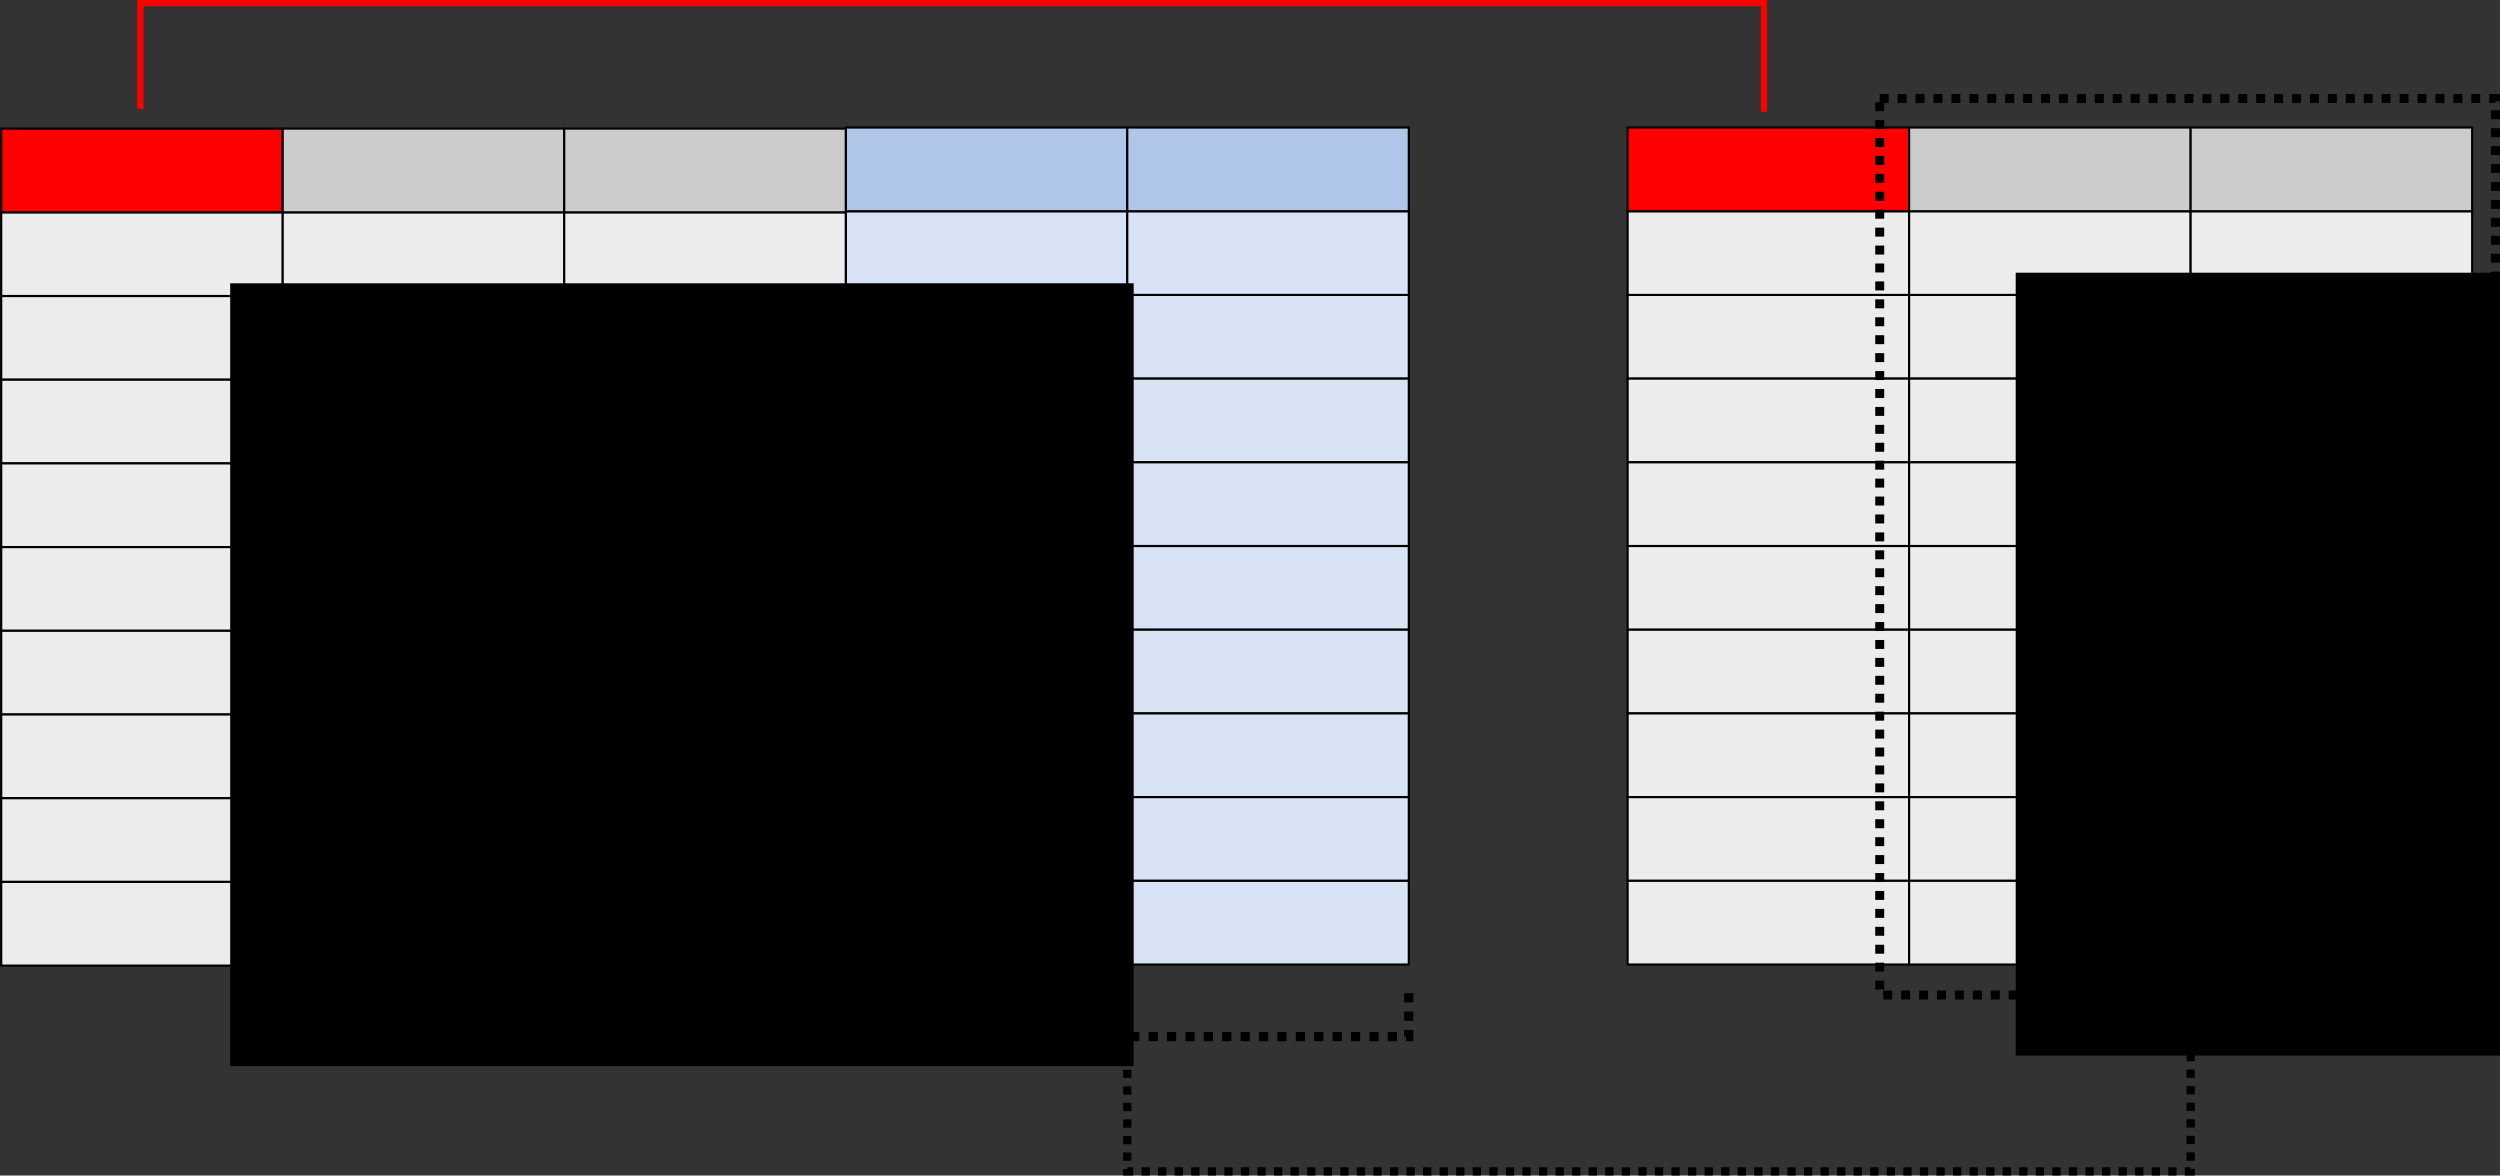 <?xml version="1.0" encoding="UTF-8" standalone="no"?>
<!-- Created with Inkscape (http://www.inkscape.org/) -->

<svg
   xmlns:dc="http://purl.org/dc/elements/1.1/"
   xmlns:cc="http://creativecommons.org/ns#"
   xmlns:rdf="http://www.w3.org/1999/02/22-rdf-syntax-ns#"
   xmlns:svg="http://www.w3.org/2000/svg"
   xmlns="http://www.w3.org/2000/svg"
   xmlns:sodipodi="http://sodipodi.sourceforge.net/DTD/sodipodi-0.dtd"
   xmlns:inkscape="http://www.inkscape.org/namespaces/inkscape"
   width="190.212"
   height="89.438"
   id="svg9885"
   version="1.1"
   inkscape:version="0.48.4 r9939"
   sodipodi:docname="Nuovo documento 26">
  <rect width="100%" height="100%" fill="#333333" stroke="none"/>
  <defs
     id="defs9887" />
  <sodipodi:namedview
     id="base"
     pagecolor="#ffffff"
     bordercolor="#666666"
     borderopacity="1.0"
     inkscape:pageopacity="0.0"
     inkscape:pageshadow="2"
     inkscape:zoom="1.1798828"
     inkscape:cx="81.53718"
     inkscape:cy="36.145877"
     inkscape:document-units="px"
     inkscape:current-layer="layer1"
     showgrid="false"
     fit-margin-top="0"
     fit-margin-left="0"
     fit-margin-right="0"
     fit-margin-bottom="0"
     inkscape:window-width="1920"
     inkscape:window-height="1031"
     inkscape:window-x="-4"
     inkscape:window-y="-4"
     inkscape:window-maximized="1" />
  <g
     inkscape:label="Livello 1"
     inkscape:groupmode="layer"
     id="layer1"
     transform="translate(-293.463,-479.071)">
    <g
       transform="translate(263.675,433.258)"
       id="g7674">
      <g
         id="g3290">
        <rect
           style="fill:#ececec;fill-opacity:1;fill-rule:evenodd;stroke:#000000;stroke-width:0.163;stroke-miterlimit:4;stroke-opacity:1;stroke-dasharray:none;stroke-dashoffset:0"
           id="rect3088"
           width="21.419"
           height="6.368"
           x="153.625"
           y="68.253" />
        <rect
           y="74.621"
           x="153.625"
           height="6.368"
           width="21.419"
           id="rect3090"
           style="fill:#ececec;fill-opacity:1;fill-rule:evenodd;stroke:#000000;stroke-width:0.163;stroke-miterlimit:4;stroke-opacity:1;stroke-dasharray:none;stroke-dashoffset:0" />
        <rect
           style="fill:#ececec;fill-opacity:1;fill-rule:evenodd;stroke:#000000;stroke-width:0.163;stroke-miterlimit:4;stroke-opacity:1;stroke-dasharray:none;stroke-dashoffset:0"
           id="rect3092"
           width="21.419"
           height="6.368"
           x="153.625"
           y="80.989" />
        <rect
           y="87.358"
           x="153.625"
           height="6.368"
           width="21.419"
           id="rect3094"
           style="fill:#ececec;fill-opacity:1;fill-rule:evenodd;stroke:#000000;stroke-width:0.163;stroke-miterlimit:4;stroke-opacity:1;stroke-dasharray:none;stroke-dashoffset:0" />
        <rect
           style="fill:#ececec;fill-opacity:1;fill-rule:evenodd;stroke:#000000;stroke-width:0.163;stroke-miterlimit:4;stroke-opacity:1;stroke-dasharray:none;stroke-dashoffset:0"
           id="rect3096"
           width="21.419"
           height="6.368"
           x="153.625"
           y="93.726" />
        <rect
           y="100.094"
           x="153.625"
           height="6.368"
           width="21.419"
           id="rect3098"
           style="fill:#ececec;fill-opacity:1;fill-rule:evenodd;stroke:#000000;stroke-width:0.163;stroke-miterlimit:4;stroke-opacity:1;stroke-dasharray:none;stroke-dashoffset:0" />
        <rect
           style="fill:#ececec;fill-opacity:1;fill-rule:evenodd;stroke:#000000;stroke-width:0.163;stroke-miterlimit:4;stroke-opacity:1;stroke-dasharray:none;stroke-dashoffset:0"
           id="rect3100"
           width="21.419"
           height="6.368"
           x="153.625"
           y="106.463" />
        <rect
           y="61.884"
           x="153.625"
           height="6.368"
           width="21.419"
           id="rect3102"
           style="fill:#ececec;fill-opacity:1;fill-rule:evenodd;stroke:#000000;stroke-width:0.163;stroke-miterlimit:4;stroke-opacity:1;stroke-dasharray:none;stroke-dashoffset:0" />
        <rect
           style="fill:#ff0000;fill-opacity:1;fill-rule:evenodd;stroke:#000000;stroke-width:0.163;stroke-miterlimit:4;stroke-opacity:1;stroke-dasharray:none;stroke-dashoffset:0"
           id="rect3104"
           width="21.419"
           height="6.368"
           x="153.625"
           y="55.516" />
        <rect
           y="112.831"
           x="153.625"
           height="6.368"
           width="21.419"
           id="rect3106"
           style="fill:#ececec;fill-opacity:1;fill-rule:evenodd;stroke:#000000;stroke-width:0.163;stroke-miterlimit:4;stroke-opacity:1;stroke-dasharray:none;stroke-dashoffset:0" />
        <g
           id="g3108"
           transform="translate(145.162,-4.9963378e-6)">
          <rect
             style="fill:#ececec;fill-opacity:1;fill-rule:evenodd;stroke:#000000;stroke-width:0.163;stroke-miterlimit:4;stroke-opacity:1;stroke-dasharray:none;stroke-dashoffset:0"
             id="rect3110"
             width="21.419"
             height="6.368"
             x="29.881"
             y="68.253" />
          <rect
             y="74.621"
             x="29.881"
             height="6.368"
             width="21.419"
             id="rect3112"
             style="fill:#ececec;fill-opacity:1;fill-rule:evenodd;stroke:#000000;stroke-width:0.163;stroke-miterlimit:4;stroke-opacity:1;stroke-dasharray:none;stroke-dashoffset:0" />
          <rect
             style="fill:#ececec;fill-opacity:1;fill-rule:evenodd;stroke:#000000;stroke-width:0.163;stroke-miterlimit:4;stroke-opacity:1;stroke-dasharray:none;stroke-dashoffset:0"
             id="rect3114"
             width="21.419"
             height="6.368"
             x="29.881"
             y="80.989" />
          <rect
             y="87.358"
             x="29.881"
             height="6.368"
             width="21.419"
             id="rect3116"
             style="fill:#ececec;fill-opacity:1;fill-rule:evenodd;stroke:#000000;stroke-width:0.163;stroke-miterlimit:4;stroke-opacity:1;stroke-dasharray:none;stroke-dashoffset:0" />
          <rect
             style="fill:#ececec;fill-opacity:1;fill-rule:evenodd;stroke:#000000;stroke-width:0.163;stroke-miterlimit:4;stroke-opacity:1;stroke-dasharray:none;stroke-dashoffset:0"
             id="rect3118"
             width="21.419"
             height="6.368"
             x="29.881"
             y="93.726" />
          <rect
             y="100.094"
             x="29.881"
             height="6.368"
             width="21.419"
             id="rect3120"
             style="fill:#ececec;fill-opacity:1;fill-rule:evenodd;stroke:#000000;stroke-width:0.163;stroke-miterlimit:4;stroke-opacity:1;stroke-dasharray:none;stroke-dashoffset:0" />
          <rect
             style="fill:#ececec;fill-opacity:1;fill-rule:evenodd;stroke:#000000;stroke-width:0.163;stroke-miterlimit:4;stroke-opacity:1;stroke-dasharray:none;stroke-dashoffset:0"
             id="rect3122"
             width="21.419"
             height="6.368"
             x="29.881"
             y="106.463" />
          <rect
             y="61.884"
             x="29.881"
             height="6.368"
             width="21.419"
             id="rect3124"
             style="fill:#ececec;fill-opacity:1;fill-rule:evenodd;stroke:#000000;stroke-width:0.163;stroke-miterlimit:4;stroke-opacity:1;stroke-dasharray:none;stroke-dashoffset:0" />
          <rect
             style="fill:#cccccc;fill-opacity:1;fill-rule:evenodd;stroke:#000000;stroke-width:0.163;stroke-miterlimit:4;stroke-opacity:1;stroke-dasharray:none;stroke-dashoffset:0"
             id="rect3126"
             width="21.419"
             height="6.368"
             x="29.881"
             y="55.516" />
          <rect
             y="112.831"
             x="29.881"
             height="6.368"
             width="21.419"
             id="rect3128"
             style="fill:#ececec;fill-opacity:1;fill-rule:evenodd;stroke:#000000;stroke-width:0.163;stroke-miterlimit:4;stroke-opacity:1;stroke-dasharray:none;stroke-dashoffset:0" />
        </g>
        <g
           transform="translate(166.581,0)"
           id="g3130">
          <rect
             y="68.253"
             x="29.881"
             height="6.368"
             width="21.419"
             id="rect3132"
             style="fill:#ececec;fill-opacity:1;fill-rule:evenodd;stroke:#000000;stroke-width:0.163;stroke-miterlimit:4;stroke-opacity:1;stroke-dasharray:none;stroke-dashoffset:0" />
          <rect
             style="fill:#ececec;fill-opacity:1;fill-rule:evenodd;stroke:#000000;stroke-width:0.163;stroke-miterlimit:4;stroke-opacity:1;stroke-dasharray:none;stroke-dashoffset:0"
             id="rect3134"
             width="21.419"
             height="6.368"
             x="29.881"
             y="74.621" />
          <rect
             y="80.989"
             x="29.881"
             height="6.368"
             width="21.419"
             id="rect3136"
             style="fill:#ececec;fill-opacity:1;fill-rule:evenodd;stroke:#000000;stroke-width:0.163;stroke-miterlimit:4;stroke-opacity:1;stroke-dasharray:none;stroke-dashoffset:0" />
          <rect
             style="fill:#ececec;fill-opacity:1;fill-rule:evenodd;stroke:#000000;stroke-width:0.163;stroke-miterlimit:4;stroke-opacity:1;stroke-dasharray:none;stroke-dashoffset:0"
             id="rect3138"
             width="21.419"
             height="6.368"
             x="29.881"
             y="87.358" />
          <rect
             y="93.726"
             x="29.881"
             height="6.368"
             width="21.419"
             id="rect3140"
             style="fill:#ececec;fill-opacity:1;fill-rule:evenodd;stroke:#000000;stroke-width:0.163;stroke-miterlimit:4;stroke-opacity:1;stroke-dasharray:none;stroke-dashoffset:0" />
          <rect
             style="fill:#ececec;fill-opacity:1;fill-rule:evenodd;stroke:#000000;stroke-width:0.163;stroke-miterlimit:4;stroke-opacity:1;stroke-dasharray:none;stroke-dashoffset:0"
             id="rect3142"
             width="21.419"
             height="6.368"
             x="29.881"
             y="100.094" />
          <rect
             y="106.463"
             x="29.881"
             height="6.368"
             width="21.419"
             id="rect3144"
             style="fill:#ececec;fill-opacity:1;fill-rule:evenodd;stroke:#000000;stroke-width:0.163;stroke-miterlimit:4;stroke-opacity:1;stroke-dasharray:none;stroke-dashoffset:0" />
          <rect
             style="fill:#ececec;fill-opacity:1;fill-rule:evenodd;stroke:#000000;stroke-width:0.163;stroke-miterlimit:4;stroke-opacity:1;stroke-dasharray:none;stroke-dashoffset:0"
             id="rect3146"
             width="21.419"
             height="6.368"
             x="29.881"
             y="61.884" />
          <rect
             y="55.516"
             x="29.881"
             height="6.368"
             width="21.419"
             id="rect3148"
             style="fill:#cccccc;fill-opacity:1;fill-rule:evenodd;stroke:#000000;stroke-width:0.163;stroke-miterlimit:4;stroke-opacity:1;stroke-dasharray:none;stroke-dashoffset:0" />
          <rect
             style="fill:#ececec;fill-opacity:1;fill-rule:evenodd;stroke:#000000;stroke-width:0.163;stroke-miterlimit:4;stroke-opacity:1;stroke-dasharray:none;stroke-dashoffset:0"
             id="rect3150"
             width="21.419"
             height="6.368"
             x="29.881"
             y="112.831" />
        </g>
      </g>
      <g
         id="g6956">
        <g
           id="g3266">
          <g
             id="g3212">
            <rect
               style="fill:#d7e3f4;fill-opacity:1;fill-rule:evenodd;stroke:#000000;stroke-width:0.163;stroke-miterlimit:4;stroke-opacity:1;stroke-dasharray:none;stroke-dashoffset:0"
               id="rect3044-7"
               width="21.419"
               height="6.368"
               x="94.137"
               y="68.253" />
            <rect
               y="74.621"
               x="94.137"
               height="6.368"
               width="21.419"
               id="rect3046-4"
               style="fill:#d7e3f4;fill-opacity:1;fill-rule:evenodd;stroke:#000000;stroke-width:0.163;stroke-miterlimit:4;stroke-opacity:1;stroke-dasharray:none;stroke-dashoffset:0" />
            <rect
               style="fill:#d7e3f4;fill-opacity:1;fill-rule:evenodd;stroke:#000000;stroke-width:0.163;stroke-miterlimit:4;stroke-opacity:1;stroke-dasharray:none;stroke-dashoffset:0"
               id="rect3048-0"
               width="21.419"
               height="6.368"
               x="94.137"
               y="80.989" />
            <rect
               y="87.358"
               x="94.137"
               height="6.368"
               width="21.419"
               id="rect3050-9"
               style="fill:#d7e3f4;fill-opacity:1;fill-rule:evenodd;stroke:#000000;stroke-width:0.163;stroke-miterlimit:4;stroke-opacity:1;stroke-dasharray:none;stroke-dashoffset:0" />
            <rect
               style="fill:#d7e3f4;fill-opacity:1;fill-rule:evenodd;stroke:#000000;stroke-width:0.163;stroke-miterlimit:4;stroke-opacity:1;stroke-dasharray:none;stroke-dashoffset:0"
               id="rect3052-4"
               width="21.419"
               height="6.368"
               x="94.137"
               y="93.726" />
            <rect
               y="100.094"
               x="94.137"
               height="6.368"
               width="21.419"
               id="rect3054-8"
               style="fill:#d7e3f4;fill-opacity:1;fill-rule:evenodd;stroke:#000000;stroke-width:0.163;stroke-miterlimit:4;stroke-opacity:1;stroke-dasharray:none;stroke-dashoffset:0" />
            <rect
               style="fill:#d7e3f4;fill-opacity:1;fill-rule:evenodd;stroke:#000000;stroke-width:0.163;stroke-miterlimit:4;stroke-opacity:1;stroke-dasharray:none;stroke-dashoffset:0"
               id="rect3056-8"
               width="21.419"
               height="6.368"
               x="94.137"
               y="106.463" />
            <rect
               y="61.884"
               x="94.137"
               height="6.368"
               width="21.419"
               id="rect3058-2"
               style="fill:#d7e3f4;fill-opacity:1;fill-rule:evenodd;stroke:#000000;stroke-width:0.163;stroke-miterlimit:4;stroke-opacity:1;stroke-dasharray:none;stroke-dashoffset:0" />
            <rect
               style="fill:#afc6e9;fill-opacity:1;fill-rule:evenodd;stroke:#000000;stroke-width:0.163;stroke-miterlimit:4;stroke-opacity:1;stroke-dasharray:none;stroke-dashoffset:0"
               id="rect3060-4"
               width="21.419"
               height="6.368"
               x="94.137"
               y="55.516" />
            <rect
               y="112.831"
               x="94.137"
               height="6.368"
               width="21.419"
               id="rect3062-5"
               style="fill:#d7e3f4;fill-opacity:1;fill-rule:evenodd;stroke:#000000;stroke-width:0.163;stroke-miterlimit:4;stroke-opacity:1;stroke-dasharray:none;stroke-dashoffset:0" />
          </g>
          <g
             id="g3224"
             transform="translate(21.419,0)">
            <rect
               y="68.253"
               x="94.137"
               height="6.368"
               width="21.419"
               id="rect3226"
               style="fill:#d7e3f4;fill-opacity:1;fill-rule:evenodd;stroke:#000000;stroke-width:0.163;stroke-miterlimit:4;stroke-opacity:1;stroke-dasharray:none;stroke-dashoffset:0" />
            <rect
               style="fill:#d7e3f4;fill-opacity:1;fill-rule:evenodd;stroke:#000000;stroke-width:0.163;stroke-miterlimit:4;stroke-opacity:1;stroke-dasharray:none;stroke-dashoffset:0"
               id="rect3228"
               width="21.419"
               height="6.368"
               x="94.137"
               y="74.621" />
            <rect
               y="80.989"
               x="94.137"
               height="6.368"
               width="21.419"
               id="rect3230"
               style="fill:#d7e3f4;fill-opacity:1;fill-rule:evenodd;stroke:#000000;stroke-width:0.163;stroke-miterlimit:4;stroke-opacity:1;stroke-dasharray:none;stroke-dashoffset:0" />
            <rect
               style="fill:#d7e3f4;fill-opacity:1;fill-rule:evenodd;stroke:#000000;stroke-width:0.163;stroke-miterlimit:4;stroke-opacity:1;stroke-dasharray:none;stroke-dashoffset:0"
               id="rect3232"
               width="21.419"
               height="6.368"
               x="94.137"
               y="87.358" />
            <rect
               y="93.726"
               x="94.137"
               height="6.368"
               width="21.419"
               id="rect3234"
               style="fill:#d7e3f4;fill-opacity:1;fill-rule:evenodd;stroke:#000000;stroke-width:0.163;stroke-miterlimit:4;stroke-opacity:1;stroke-dasharray:none;stroke-dashoffset:0" />
            <rect
               style="fill:#d7e3f4;fill-opacity:1;fill-rule:evenodd;stroke:#000000;stroke-width:0.163;stroke-miterlimit:4;stroke-opacity:1;stroke-dasharray:none;stroke-dashoffset:0"
               id="rect3236"
               width="21.419"
               height="6.368"
               x="94.137"
               y="100.094" />
            <rect
               y="106.463"
               x="94.137"
               height="6.368"
               width="21.419"
               id="rect3238"
               style="fill:#d7e3f4;fill-opacity:1;fill-rule:evenodd;stroke:#000000;stroke-width:0.163;stroke-miterlimit:4;stroke-opacity:1;stroke-dasharray:none;stroke-dashoffset:0" />
            <rect
               style="fill:#d7e3f4;fill-opacity:1;fill-rule:evenodd;stroke:#000000;stroke-width:0.163;stroke-miterlimit:4;stroke-opacity:1;stroke-dasharray:none;stroke-dashoffset:0"
               id="rect3240"
               width="21.419"
               height="6.368"
               x="94.137"
               y="61.884" />
            <rect
               y="55.516"
               x="94.137"
               height="6.368"
               width="21.419"
               id="rect3242"
               style="fill:#afc6e9;fill-opacity:1;fill-rule:evenodd;stroke:#000000;stroke-width:0.163;stroke-miterlimit:4;stroke-opacity:1;stroke-dasharray:none;stroke-dashoffset:0" />
            <rect
               style="fill:#d7e3f4;fill-opacity:1;fill-rule:evenodd;stroke:#000000;stroke-width:0.163;stroke-miterlimit:4;stroke-opacity:1;stroke-dasharray:none;stroke-dashoffset:0"
               id="rect3244"
               width="21.419"
               height="6.368"
               x="94.137"
               y="112.831" />
          </g>
        </g>
        <g
           id="g6662">
          <g
             id="g3336"
             transform="translate(-123.744,0.082)">
            <rect
               y="68.253"
               x="153.625"
               height="6.368"
               width="21.419"
               id="rect3338"
               style="fill:#ececec;fill-opacity:1;fill-rule:evenodd;stroke:#000000;stroke-width:0.163;stroke-miterlimit:4;stroke-opacity:1;stroke-dasharray:none;stroke-dashoffset:0" />
            <rect
               style="fill:#ececec;fill-opacity:1;fill-rule:evenodd;stroke:#000000;stroke-width:0.163;stroke-miterlimit:4;stroke-opacity:1;stroke-dasharray:none;stroke-dashoffset:0"
               id="rect3340"
               width="21.419"
               height="6.368"
               x="153.625"
               y="74.621" />
            <rect
               y="80.989"
               x="153.625"
               height="6.368"
               width="21.419"
               id="rect3342"
               style="fill:#ececec;fill-opacity:1;fill-rule:evenodd;stroke:#000000;stroke-width:0.163;stroke-miterlimit:4;stroke-opacity:1;stroke-dasharray:none;stroke-dashoffset:0" />
            <rect
               style="fill:#ececec;fill-opacity:1;fill-rule:evenodd;stroke:#000000;stroke-width:0.163;stroke-miterlimit:4;stroke-opacity:1;stroke-dasharray:none;stroke-dashoffset:0"
               id="rect3344"
               width="21.419"
               height="6.368"
               x="153.625"
               y="87.358" />
            <rect
               y="93.726"
               x="153.625"
               height="6.368"
               width="21.419"
               id="rect3346"
               style="fill:#ececec;fill-opacity:1;fill-rule:evenodd;stroke:#000000;stroke-width:0.163;stroke-miterlimit:4;stroke-opacity:1;stroke-dasharray:none;stroke-dashoffset:0" />
            <rect
               style="fill:#ececec;fill-opacity:1;fill-rule:evenodd;stroke:#000000;stroke-width:0.163;stroke-miterlimit:4;stroke-opacity:1;stroke-dasharray:none;stroke-dashoffset:0"
               id="rect3348"
               width="21.419"
               height="6.368"
               x="153.625"
               y="100.094" />
            <rect
               y="106.463"
               x="153.625"
               height="6.368"
               width="21.419"
               id="rect3350"
               style="fill:#ececec;fill-opacity:1;fill-rule:evenodd;stroke:#000000;stroke-width:0.163;stroke-miterlimit:4;stroke-opacity:1;stroke-dasharray:none;stroke-dashoffset:0" />
            <rect
               style="fill:#ececec;fill-opacity:1;fill-rule:evenodd;stroke:#000000;stroke-width:0.163;stroke-miterlimit:4;stroke-opacity:1;stroke-dasharray:none;stroke-dashoffset:0"
               id="rect3352"
               width="21.419"
               height="6.368"
               x="153.625"
               y="61.884" />
            <rect
               y="55.516"
               x="153.625"
               height="6.368"
               width="21.419"
               id="rect3354"
               style="fill:#ff0000;fill-opacity:1;fill-rule:evenodd;stroke:#000000;stroke-width:0.163;stroke-miterlimit:4;stroke-opacity:1;stroke-dasharray:none;stroke-dashoffset:0" />
            <rect
               style="fill:#ececec;fill-opacity:1;fill-rule:evenodd;stroke:#000000;stroke-width:0.163;stroke-miterlimit:4;stroke-opacity:1;stroke-dasharray:none;stroke-dashoffset:0"
               id="rect3356"
               width="21.419"
               height="6.368"
               x="153.625"
               y="112.831" />
            <g
               transform="translate(145.162,-4.9963378e-6)"
               id="g3358">
              <rect
                 y="68.253"
                 x="29.881"
                 height="6.368"
                 width="21.419"
                 id="rect3360"
                 style="fill:#ececec;fill-opacity:1;fill-rule:evenodd;stroke:#000000;stroke-width:0.163;stroke-miterlimit:4;stroke-opacity:1;stroke-dasharray:none;stroke-dashoffset:0" />
              <rect
                 style="fill:#ececec;fill-opacity:1;fill-rule:evenodd;stroke:#000000;stroke-width:0.163;stroke-miterlimit:4;stroke-opacity:1;stroke-dasharray:none;stroke-dashoffset:0"
                 id="rect3362"
                 width="21.419"
                 height="6.368"
                 x="29.881"
                 y="74.621" />
              <rect
                 y="80.989"
                 x="29.881"
                 height="6.368"
                 width="21.419"
                 id="rect3364"
                 style="fill:#ececec;fill-opacity:1;fill-rule:evenodd;stroke:#000000;stroke-width:0.163;stroke-miterlimit:4;stroke-opacity:1;stroke-dasharray:none;stroke-dashoffset:0" />
              <rect
                 style="fill:#ececec;fill-opacity:1;fill-rule:evenodd;stroke:#000000;stroke-width:0.163;stroke-miterlimit:4;stroke-opacity:1;stroke-dasharray:none;stroke-dashoffset:0"
                 id="rect3366"
                 width="21.419"
                 height="6.368"
                 x="29.881"
                 y="87.358" />
              <rect
                 y="93.726"
                 x="29.881"
                 height="6.368"
                 width="21.419"
                 id="rect3368"
                 style="fill:#ececec;fill-opacity:1;fill-rule:evenodd;stroke:#000000;stroke-width:0.163;stroke-miterlimit:4;stroke-opacity:1;stroke-dasharray:none;stroke-dashoffset:0" />
              <rect
                 style="fill:#ececec;fill-opacity:1;fill-rule:evenodd;stroke:#000000;stroke-width:0.163;stroke-miterlimit:4;stroke-opacity:1;stroke-dasharray:none;stroke-dashoffset:0"
                 id="rect3370"
                 width="21.419"
                 height="6.368"
                 x="29.881"
                 y="100.094" />
              <rect
                 y="106.463"
                 x="29.881"
                 height="6.368"
                 width="21.419"
                 id="rect3372"
                 style="fill:#ececec;fill-opacity:1;fill-rule:evenodd;stroke:#000000;stroke-width:0.163;stroke-miterlimit:4;stroke-opacity:1;stroke-dasharray:none;stroke-dashoffset:0" />
              <rect
                 style="fill:#ececec;fill-opacity:1;fill-rule:evenodd;stroke:#000000;stroke-width:0.163;stroke-miterlimit:4;stroke-opacity:1;stroke-dasharray:none;stroke-dashoffset:0"
                 id="rect3374"
                 width="21.419"
                 height="6.368"
                 x="29.881"
                 y="61.884" />
              <rect
                 y="55.516"
                 x="29.881"
                 height="6.368"
                 width="21.419"
                 id="rect3376"
                 style="fill:#cccccc;fill-opacity:1;fill-rule:evenodd;stroke:#000000;stroke-width:0.163;stroke-miterlimit:4;stroke-opacity:1;stroke-dasharray:none;stroke-dashoffset:0" />
              <rect
                 style="fill:#ececec;fill-opacity:1;fill-rule:evenodd;stroke:#000000;stroke-width:0.163;stroke-miterlimit:4;stroke-opacity:1;stroke-dasharray:none;stroke-dashoffset:0"
                 id="rect3378"
                 width="21.419"
                 height="6.368"
                 x="29.881"
                 y="112.831" />
            </g>
            <g
               id="g3380"
               transform="translate(166.581,0)">
              <rect
                 style="fill:#ececec;fill-opacity:1;fill-rule:evenodd;stroke:#000000;stroke-width:0.163;stroke-miterlimit:4;stroke-opacity:1;stroke-dasharray:none;stroke-dashoffset:0"
                 id="rect3382"
                 width="21.419"
                 height="6.368"
                 x="29.881"
                 y="68.253" />
              <rect
                 y="74.621"
                 x="29.881"
                 height="6.368"
                 width="21.419"
                 id="rect3384"
                 style="fill:#ececec;fill-opacity:1;fill-rule:evenodd;stroke:#000000;stroke-width:0.163;stroke-miterlimit:4;stroke-opacity:1;stroke-dasharray:none;stroke-dashoffset:0" />
              <rect
                 style="fill:#ececec;fill-opacity:1;fill-rule:evenodd;stroke:#000000;stroke-width:0.163;stroke-miterlimit:4;stroke-opacity:1;stroke-dasharray:none;stroke-dashoffset:0"
                 id="rect3386"
                 width="21.419"
                 height="6.368"
                 x="29.881"
                 y="80.989" />
              <rect
                 y="87.358"
                 x="29.881"
                 height="6.368"
                 width="21.419"
                 id="rect3388"
                 style="fill:#ececec;fill-opacity:1;fill-rule:evenodd;stroke:#000000;stroke-width:0.163;stroke-miterlimit:4;stroke-opacity:1;stroke-dasharray:none;stroke-dashoffset:0" />
              <rect
                 style="fill:#ececec;fill-opacity:1;fill-rule:evenodd;stroke:#000000;stroke-width:0.163;stroke-miterlimit:4;stroke-opacity:1;stroke-dasharray:none;stroke-dashoffset:0"
                 id="rect3390"
                 width="21.419"
                 height="6.368"
                 x="29.881"
                 y="93.726" />
              <rect
                 y="100.094"
                 x="29.881"
                 height="6.368"
                 width="21.419"
                 id="rect3392"
                 style="fill:#ececec;fill-opacity:1;fill-rule:evenodd;stroke:#000000;stroke-width:0.163;stroke-miterlimit:4;stroke-opacity:1;stroke-dasharray:none;stroke-dashoffset:0" />
              <rect
                 style="fill:#ececec;fill-opacity:1;fill-rule:evenodd;stroke:#000000;stroke-width:0.163;stroke-miterlimit:4;stroke-opacity:1;stroke-dasharray:none;stroke-dashoffset:0"
                 id="rect3394"
                 width="21.419"
                 height="6.368"
                 x="29.881"
                 y="106.463" />
              <rect
                 y="61.884"
                 x="29.881"
                 height="6.368"
                 width="21.419"
                 id="rect3396"
                 style="fill:#ececec;fill-opacity:1;fill-rule:evenodd;stroke:#000000;stroke-width:0.163;stroke-miterlimit:4;stroke-opacity:1;stroke-dasharray:none;stroke-dashoffset:0" />
              <rect
                 style="fill:#cccccc;fill-opacity:1;fill-rule:evenodd;stroke:#000000;stroke-width:0.163;stroke-miterlimit:4;stroke-opacity:1;stroke-dasharray:none;stroke-dashoffset:0"
                 id="rect3398"
                 width="21.419"
                 height="6.368"
                 x="29.881"
                 y="55.516" />
              <rect
                 y="112.831"
                 x="29.881"
                 height="6.368"
                 width="21.419"
                 id="rect3400"
                 style="fill:#ececec;fill-opacity:1;fill-rule:evenodd;stroke:#000000;stroke-width:0.163;stroke-miterlimit:4;stroke-opacity:1;stroke-dasharray:none;stroke-dashoffset:0" />
            </g>
          </g>
        </g>
      </g>
      <path
         style="color:#000000;fill:none;stroke:#ff0000;stroke-width:0.467;stroke-linecap:butt;stroke-linejoin:miter;stroke-miterlimit:4;stroke-opacity:1;stroke-dasharray:none;stroke-dashoffset:0;marker:none;visibility:visible;display:inline;overflow:visible;enable-background:accumulate"
         d="m 40.469,54.091 0,-8.046 123.526,0 0,8.266"
         id="path3410"
         inkscape:connector-curvature="0"
         sodipodi:nodetypes="cccc" />
      <rect
         style="fill:none;stroke:#000000;stroke-width:0.682;stroke-linejoin:miter;stroke-miterlimit:4;stroke-opacity:1;stroke-dasharray:0.682, 0.682;stroke-dashoffset:0"
         id="rect6154"
         width="46.847"
         height="68.207"
         x="172.805"
         y="53.311" />
      <path
         style="fill:none;stroke:#000000;stroke-width:0.7;stroke-linejoin:miter;stroke-miterlimit:4;stroke-opacity:1;stroke-dasharray:0.7, 0.7;stroke-dashoffset:0"
         d="m 136.974,121.38 0,3.304 -42.837,0 0,-3.304"
         id="rect6172"
         inkscape:connector-curvature="0"
         sodipodi:nodetypes="cccc" />
      <path
         style="fill:none;stroke:#000000;stroke-width:0.63;stroke-linecap:butt;stroke-linejoin:miter;stroke-miterlimit:4;stroke-opacity:1;stroke-dasharray:0.63, 0.63;stroke-dashoffset:0"
         d="m 115.556,124.684 0,10.255 80.906,0 0,-13.558"
         id="path6175"
         inkscape:connector-curvature="0"
         sodipodi:nodetypes="cccc" />
      <flowRoot
         xml:space="preserve"
         id="flowRoot7171"
         style="font-size:20px;font-style:normal;font-variant:normal;font-weight:bold;font-stretch:normal;line-height:125%;letter-spacing:0px;word-spacing:0px;fill:#000000;fill-opacity:1;stroke:none;font-family:Helvetica;-inkscape-font-specification:Sans Bold"
         transform="matrix(1.827,0,0,1.727,-441.195,-311.621)"><flowRegion
           id="flowRegion7173"><rect
             id="rect7175"
             width="37.626"
             height="34.491"
             x="267.376"
             y="219.449" /></flowRegion><flowPara
           id="flowPara7177">A</flowPara></flowRoot>      <flowRoot
         transform="matrix(1.827,0,0,1.727,-305.344,-312.427)"
         style="font-size:20px;font-style:normal;font-variant:normal;font-weight:bold;font-stretch:normal;line-height:125%;letter-spacing:0px;word-spacing:0px;fill:#000000;fill-opacity:1;stroke:none;font-family:Helvetica;-inkscape-font-specification:Sans Bold"
         id="flowRoot7179"
         xml:space="preserve"><flowRegion
           id="flowRegion7181"><rect
             y="219.449"
             x="267.376"
             height="34.491"
             width="37.626"
             id="rect7183" /></flowRegion><flowPara
           id="flowPara7185">B</flowPara></flowRoot>    </g>
  </g>
</svg>
